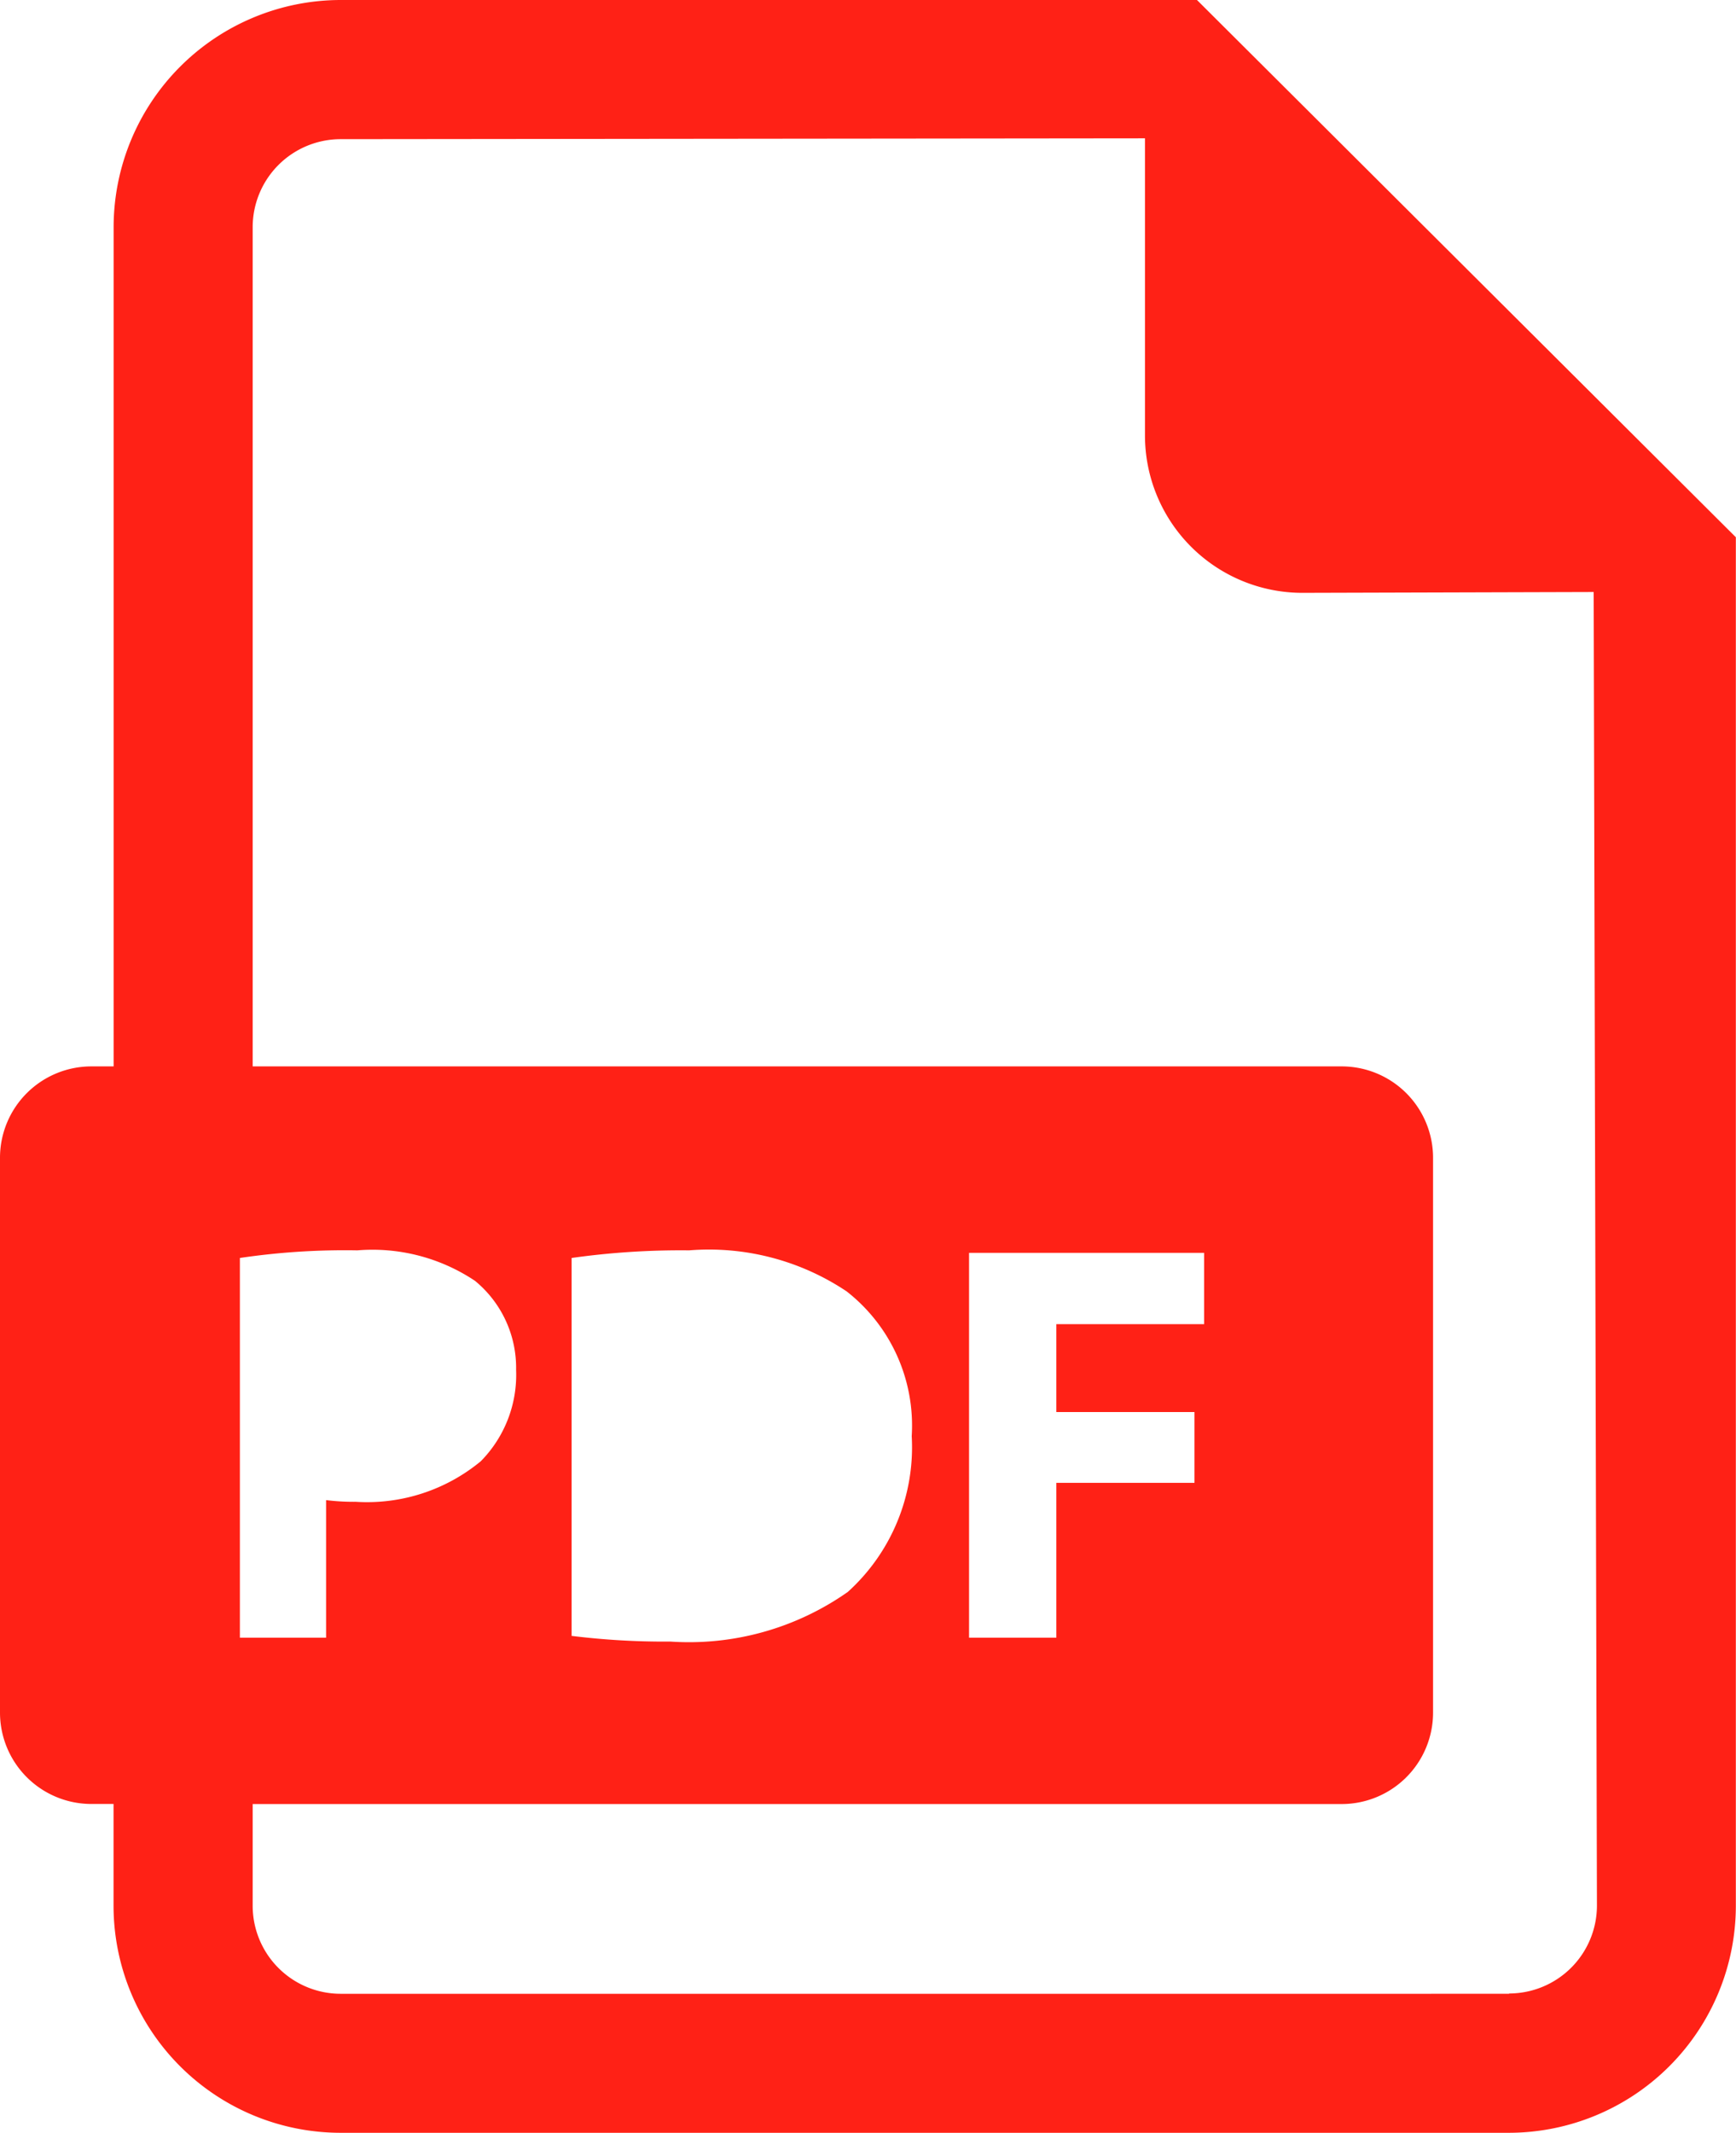 <svg xmlns="http://www.w3.org/2000/svg" width="22.796" height="28" viewBox="0 0 22.796 28"><defs><style>.a{fill:#ff2116;}</style></defs><path class="a" d="M113.718,63H102.472a2.985,2.985,0,0,0-2.98,2.98V77H99.2A1.2,1.2,0,0,0,98,78.2v7.283a1.2,1.2,0,0,0,1.2,1.2h.291V88.02a2.983,2.983,0,0,0,2.98,2.98h15.344a2.983,2.983,0,0,0,2.979-2.98V70.053ZM101.15,79.515a9.4,9.4,0,0,1,1.543-.1,2.423,2.423,0,0,1,1.544.4,1.477,1.477,0,0,1,.54,1.169,1.615,1.615,0,0,1-.464,1.2,2.343,2.343,0,0,1-1.641.532,2.929,2.929,0,0,1-.39-.022V84.5H101.15Zm16.666,9.66H102.472a1.156,1.156,0,0,1-1.154-1.155V86.684h14.3a1.2,1.2,0,0,0,1.2-1.2V78.2a1.2,1.2,0,0,0-1.2-1.2h-14.3V65.98a1.156,1.156,0,0,1,1.154-1.153l10.563-.011v3.9a2.067,2.067,0,0,0,2.067,2.067l3.825-.011.043,17.244a1.155,1.155,0,0,1-1.153,1.155Zm-12.31-4.7V79.515a10.27,10.27,0,0,1,1.544-.1,3.251,3.251,0,0,1,2.068.539,2.235,2.235,0,0,1,.854,1.9,2.559,2.559,0,0,1-.839,2.045,3.625,3.625,0,0,1-2.33.652,9.9,9.9,0,0,1-1.3-.075Zm8.179-2.937v.929h-1.814V84.5h-1.146V79.448h3.087v.936h-1.941v1.154Zm0,0" transform="translate(-98 -63)"/></svg>